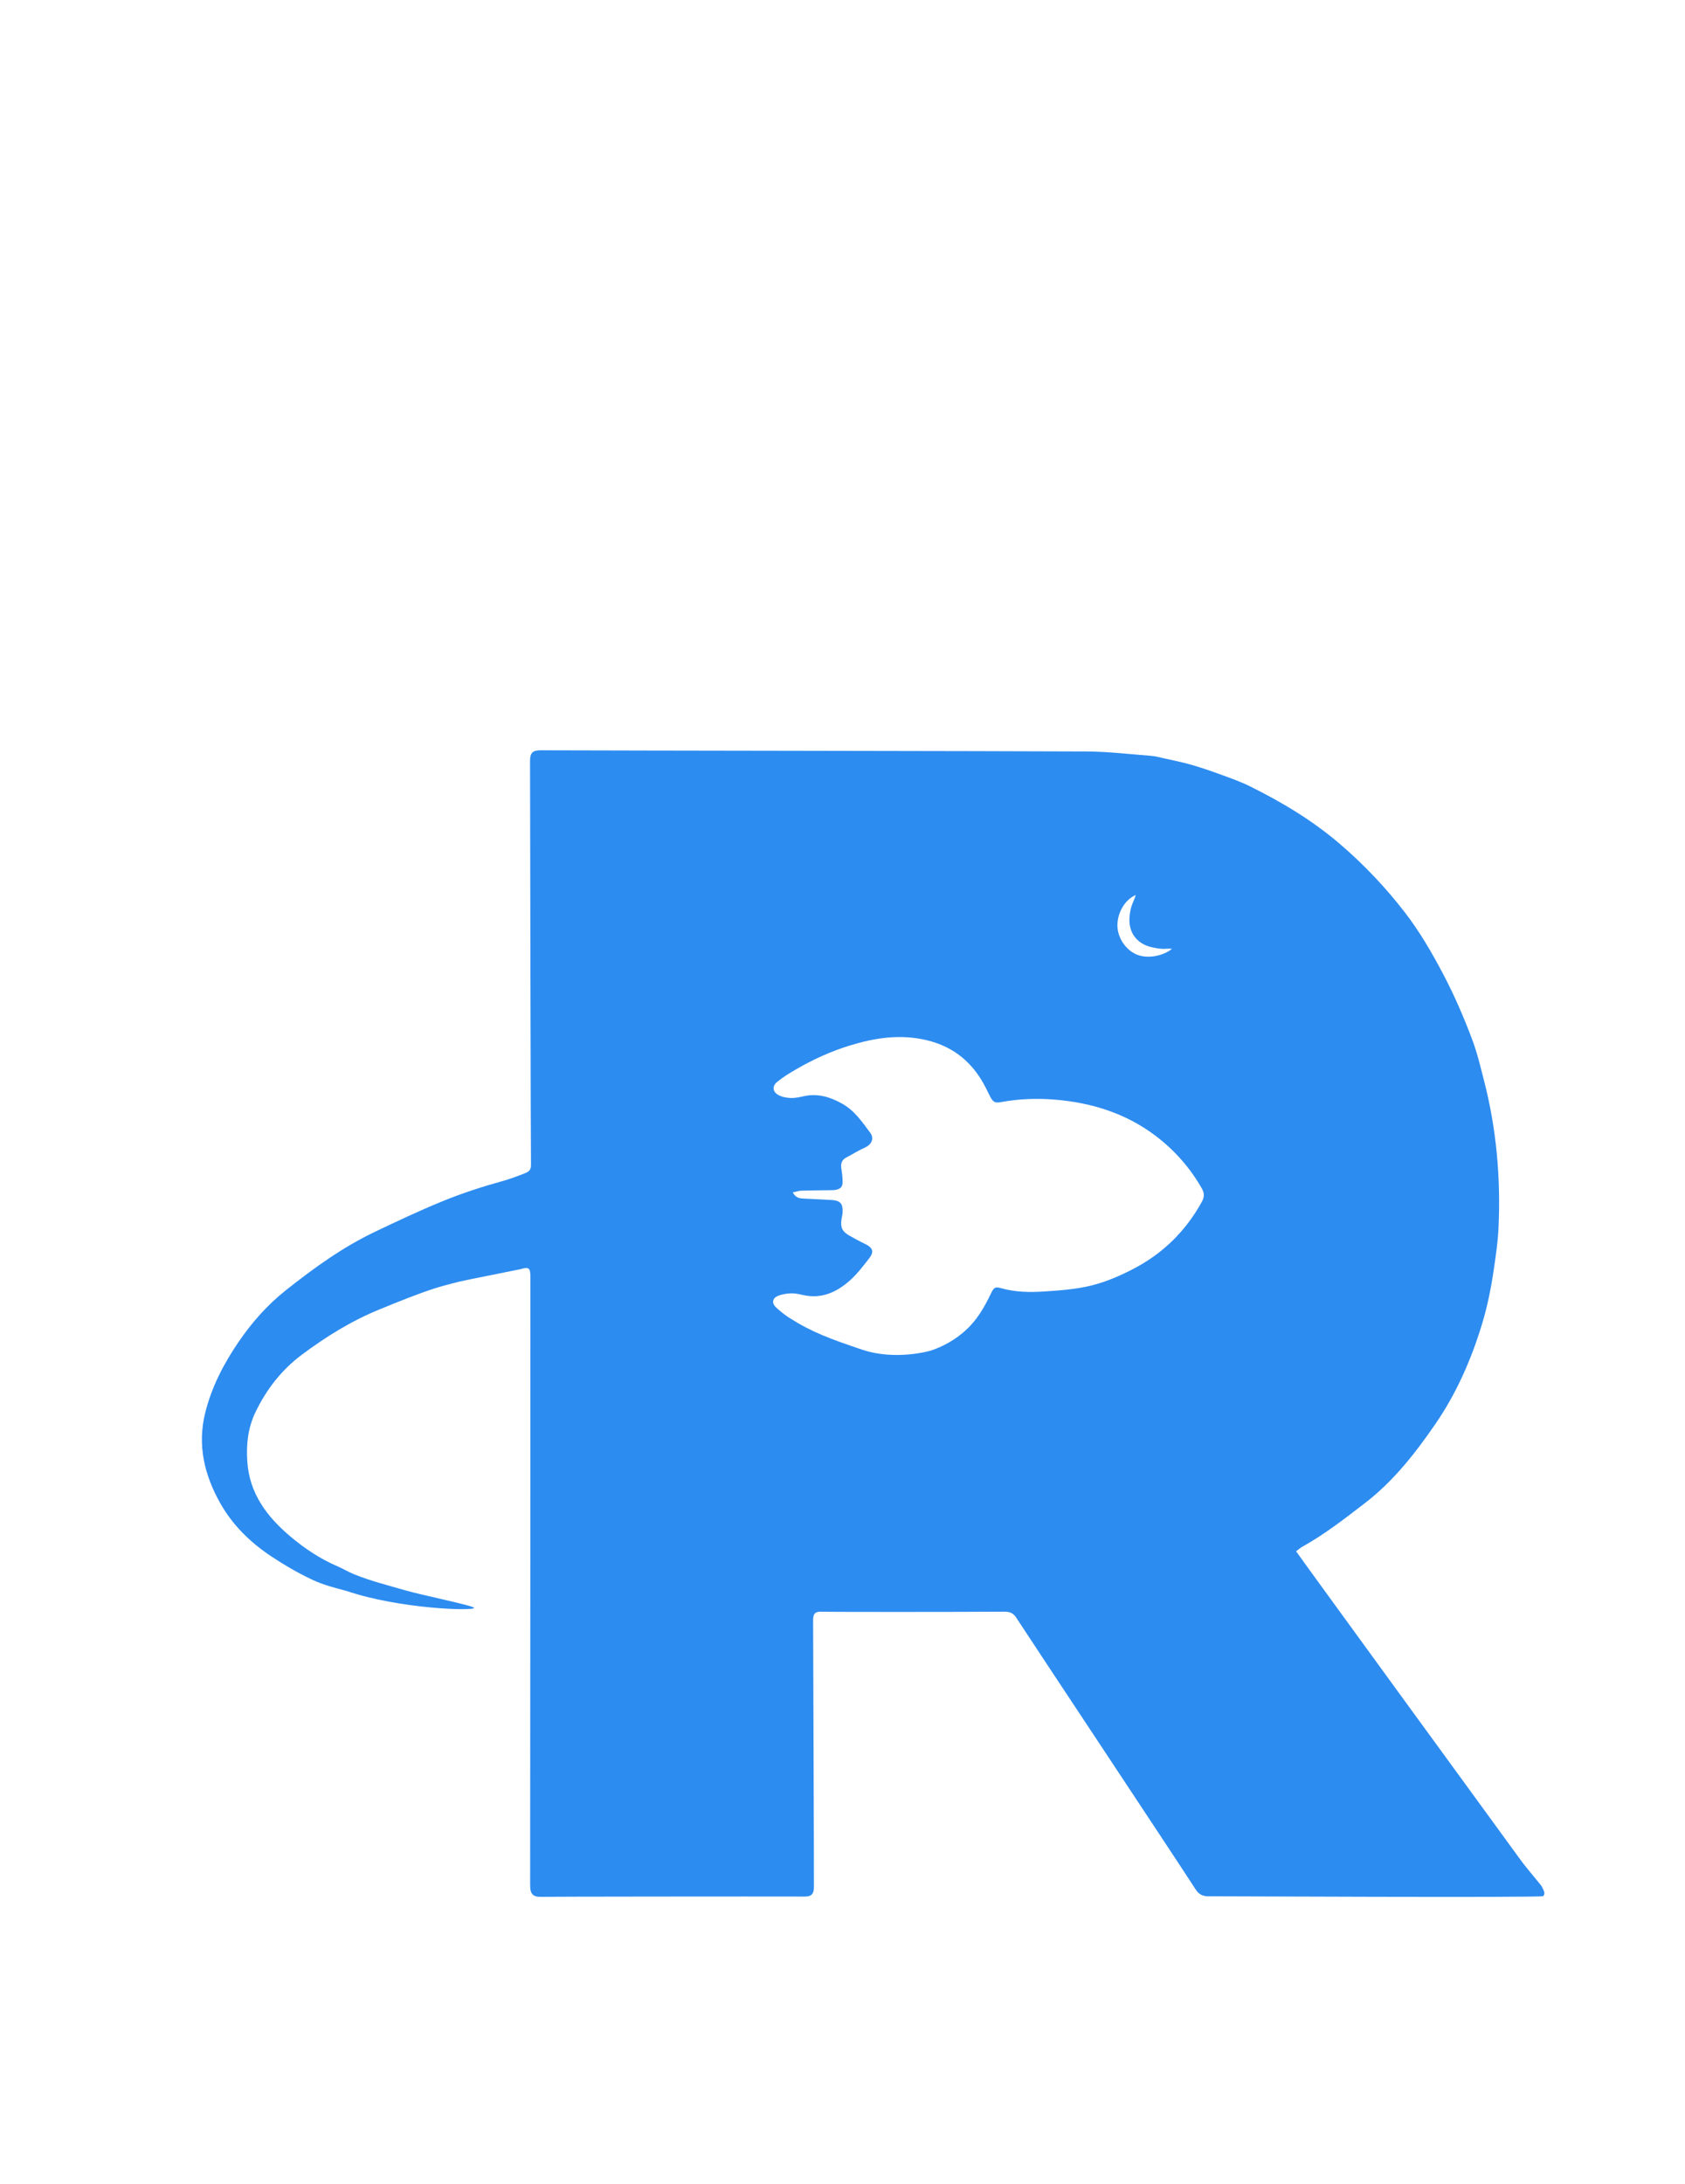 <?xml version="1.0" encoding="utf-8"?>
<!-- Generator: Adobe Illustrator 17.0.1, SVG Export Plug-In . SVG Version: 6.00 Build 0)  -->
<!DOCTYPE svg PUBLIC "-//W3C//DTD SVG 1.1//EN" "http://www.w3.org/Graphics/SVG/1.1/DTD/svg11.dtd">
<svg version="1.1" id="图层_1" xmlns="http://www.w3.org/2000/svg" xmlns:xlink="http://www.w3.org/1999/xlink" x="0px" y="100px"
	 width="495.28px" height="641.89px"  xml:space="preserve">
<path fill="#2d8cf0" d="M380.959,455.915c0.312,0.59,56.474,77.697,66.098,90.867c1.739,2.38,6.001,7.35,6.12,7.637
	c0.389,0.935,1.257,2.039,0.408,2.856c-0.522,0.503-97.098,0.017-98.376,0.045c-1.624,0.036-2.83-0.544-3.776-2.023
	c-4.825-7.542-51.057-77.21-52.717-79.849c-0.825-1.311-1.879-1.783-3.384-1.773c-14.877,0.097-50.703,0.105-53.737,0.003
	c-1.947-0.065-2.583,0.482-2.592,2.5c-0.009,2.077,0.292,77.344,0.235,78.694c-0.08,1.9-0.865,2.537-2.741,2.531
	c-13.516-0.046-75.815,0.022-77.252,0.08c-2.574,0.104-3.426-0.807-3.418-3.402c0.046-15.917,0.08-176.865,0.068-179.024
	c-0.013-2.431-0.503-2.772-2.914-2.041c-0.382,0.116-16.656,3.304-18.044,3.672c-2.39,0.633-4.799,1.211-7.15,1.965
	c-2.66,0.853-5.281,1.835-7.89,2.835c-2.829,1.084-5.629,2.244-8.434,3.389c-8.195,3.345-15.657,7.989-22.712,13.252
	c-5.983,4.463-10.471,10.231-13.702,17.002c-2.205,4.62-2.691,9.436-2.356,14.448c0.63,9.407,5.805,16.212,12.648,21.987
	c4.216,3.559,8.802,6.614,13.918,8.802c1.612,0.69,3.12,1.628,4.744,2.286c4.884,1.979,9.98,3.262,15.033,4.726
	c5.085,1.474,20.257,4.535,20.304,5.179c0.072,0.976-21.839,0.33-37.486-4.975c-3.383-0.898-6.84-1.775-9.983-3.256
	c-4.175-1.966-8.215-4.304-12.065-6.857c-6.126-4.062-11.378-9.16-15.015-15.582c-4.7-8.298-6.858-17.126-4.462-26.72
	c1.887-7.555,5.374-14.272,9.723-20.671c3.952-5.814,8.56-11.008,14.033-15.344c8.151-6.458,16.582-12.564,26.016-17.071
	c6.553-3.131,13.131-6.235,19.847-8.988c5.748-2.356,11.675-4.287,17.678-5.952c2.228-0.618,4.409-1.433,6.565-2.277
	c1.65-0.646,1.932-1.268,1.878-2.929c-0.076-2.315-0.271-115.661-0.274-118.3c-0.003-2.414,0.795-3.136,3.172-3.127
	c25.915,0.099,132.945,0.207,160.543,0.353c6.299,0.033,12.596,0.798,18.889,1.288c1.266,0.099,2.516,0.452,3.763,0.732
	c2.644,0.595,5.313,1.111,7.914,1.861c2.992,0.862,5.945,1.876,8.87,2.946c2.842,1.04,5.716,2.057,8.422,3.396
	c9.476,4.686,18.473,10.088,26.553,17.027c7.08,6.08,13.431,12.799,19.097,20.156c4.293,5.575,7.82,11.668,11.115,17.901
	c3.332,6.303,6.142,12.83,8.64,19.481c1.453,3.87,2.4,7.94,3.435,11.956c3.68,14.281,4.944,28.817,4.24,43.518
	c-0.191,3.983-0.791,7.955-1.365,11.909c-0.793,5.456-1.872,10.855-3.479,16.148c-3.175,10.457-7.533,20.376-13.731,29.383
	c-5.905,8.581-12.32,16.781-20.669,23.196c-5.893,4.528-11.752,9.117-18.274,12.751
	C382.256,454.888,381.663,455.409,380.959,455.915z M233.015,350.458c0.956,1.748,2.178,1.753,3.352,1.817
	c2.713,0.148,5.429,0.242,8.14,0.414c2.462,0.156,3.26,1.052,3.168,3.509c-0.027,0.713-0.216,1.419-0.322,2.129
	c-0.357,2.401,0.188,3.619,2.247,4.79c1.528,0.869,3.074,1.714,4.659,2.473c2.272,1.088,2.741,2.278,1.237,4.215
	c-1.76,2.267-3.526,4.6-5.653,6.497c-3.894,3.471-8.378,5.554-13.833,4.303c-1.165-0.267-2.378-0.537-3.555-0.484
	c-1.323,0.06-2.721,0.276-3.919,0.805c-1.545,0.682-1.709,2.131-0.456,3.295c1.224,1.137,2.541,2.211,3.949,3.106
	c6.659,4.232,11.934,6.16,21.452,9.362s19.528,0.461,20.272,0.208c3.752-1.28,7.126-3.24,10.071-5.897
	c3.328-3.003,5.525-6.795,7.426-10.792c0.859-1.806,1.27-2.103,2.913-1.632c4.228,1.212,8.562,1.275,12.858,0.987
	c4.692-0.314,9.464-0.654,13.994-1.803c4.29-1.088,8.482-2.915,12.415-4.989c8.541-4.503,15.183-11.081,19.853-19.598
	c0.735-1.34,0.749-2.522,0.005-3.833c-3.483-6.143-8.094-11.348-13.688-15.57c-8.797-6.64-18.956-9.766-29.846-10.61
	c-5.192-0.402-10.383-0.2-15.527,0.75c-1.722,0.318-2.285,0.032-3.112-1.493c-0.495-0.913-0.923-1.861-1.395-2.787
	c-3.685-7.227-9.263-11.978-17.306-13.909c-7.777-1.867-15.313-0.699-22.674,1.572c-5.472,1.688-10.748,4.079-15.734,6.977
	c-1.925,1.119-3.854,2.29-5.566,3.698c-1.558,1.281-1.364,2.929,0.411,3.885c1.064,0.573,2.403,0.81,3.63,0.855
	c1.256,0.046,2.544-0.256,3.791-0.53c4.075-0.895,7.705,0.202,11.247,2.18c3.638,2.031,5.89,5.356,8.259,8.545
	c1.283,1.727,0.378,3.521-1.577,4.388c-1.88,0.833-3.63,1.955-5.457,2.913c-1.347,0.706-1.666,1.792-1.441,3.215
	c0.199,1.26,0.348,2.541,0.366,3.814c0.022,1.547-0.554,2.187-2.043,2.472c-0.544,0.104-1.114,0.086-1.672,0.095
	c-2.797,0.045-5.595,0.051-8.39,0.14C234.82,349.963,234.083,350.232,233.015,350.458z M333.845,263.043
	c-3.47,1.48-5.555,5.668-5.388,9.32c0.167,3.652,2.801,7.216,6.078,8.34c3.277,1.124,7.527,0.124,9.964-1.846
	c-2.165-0.161-2.259,0.374-6.036-0.484c-3.777-0.858-7.027-3.858-6.422-9.284C332.405,265.831,333.179,265.24,333.845,263.043z"/>
</svg>
